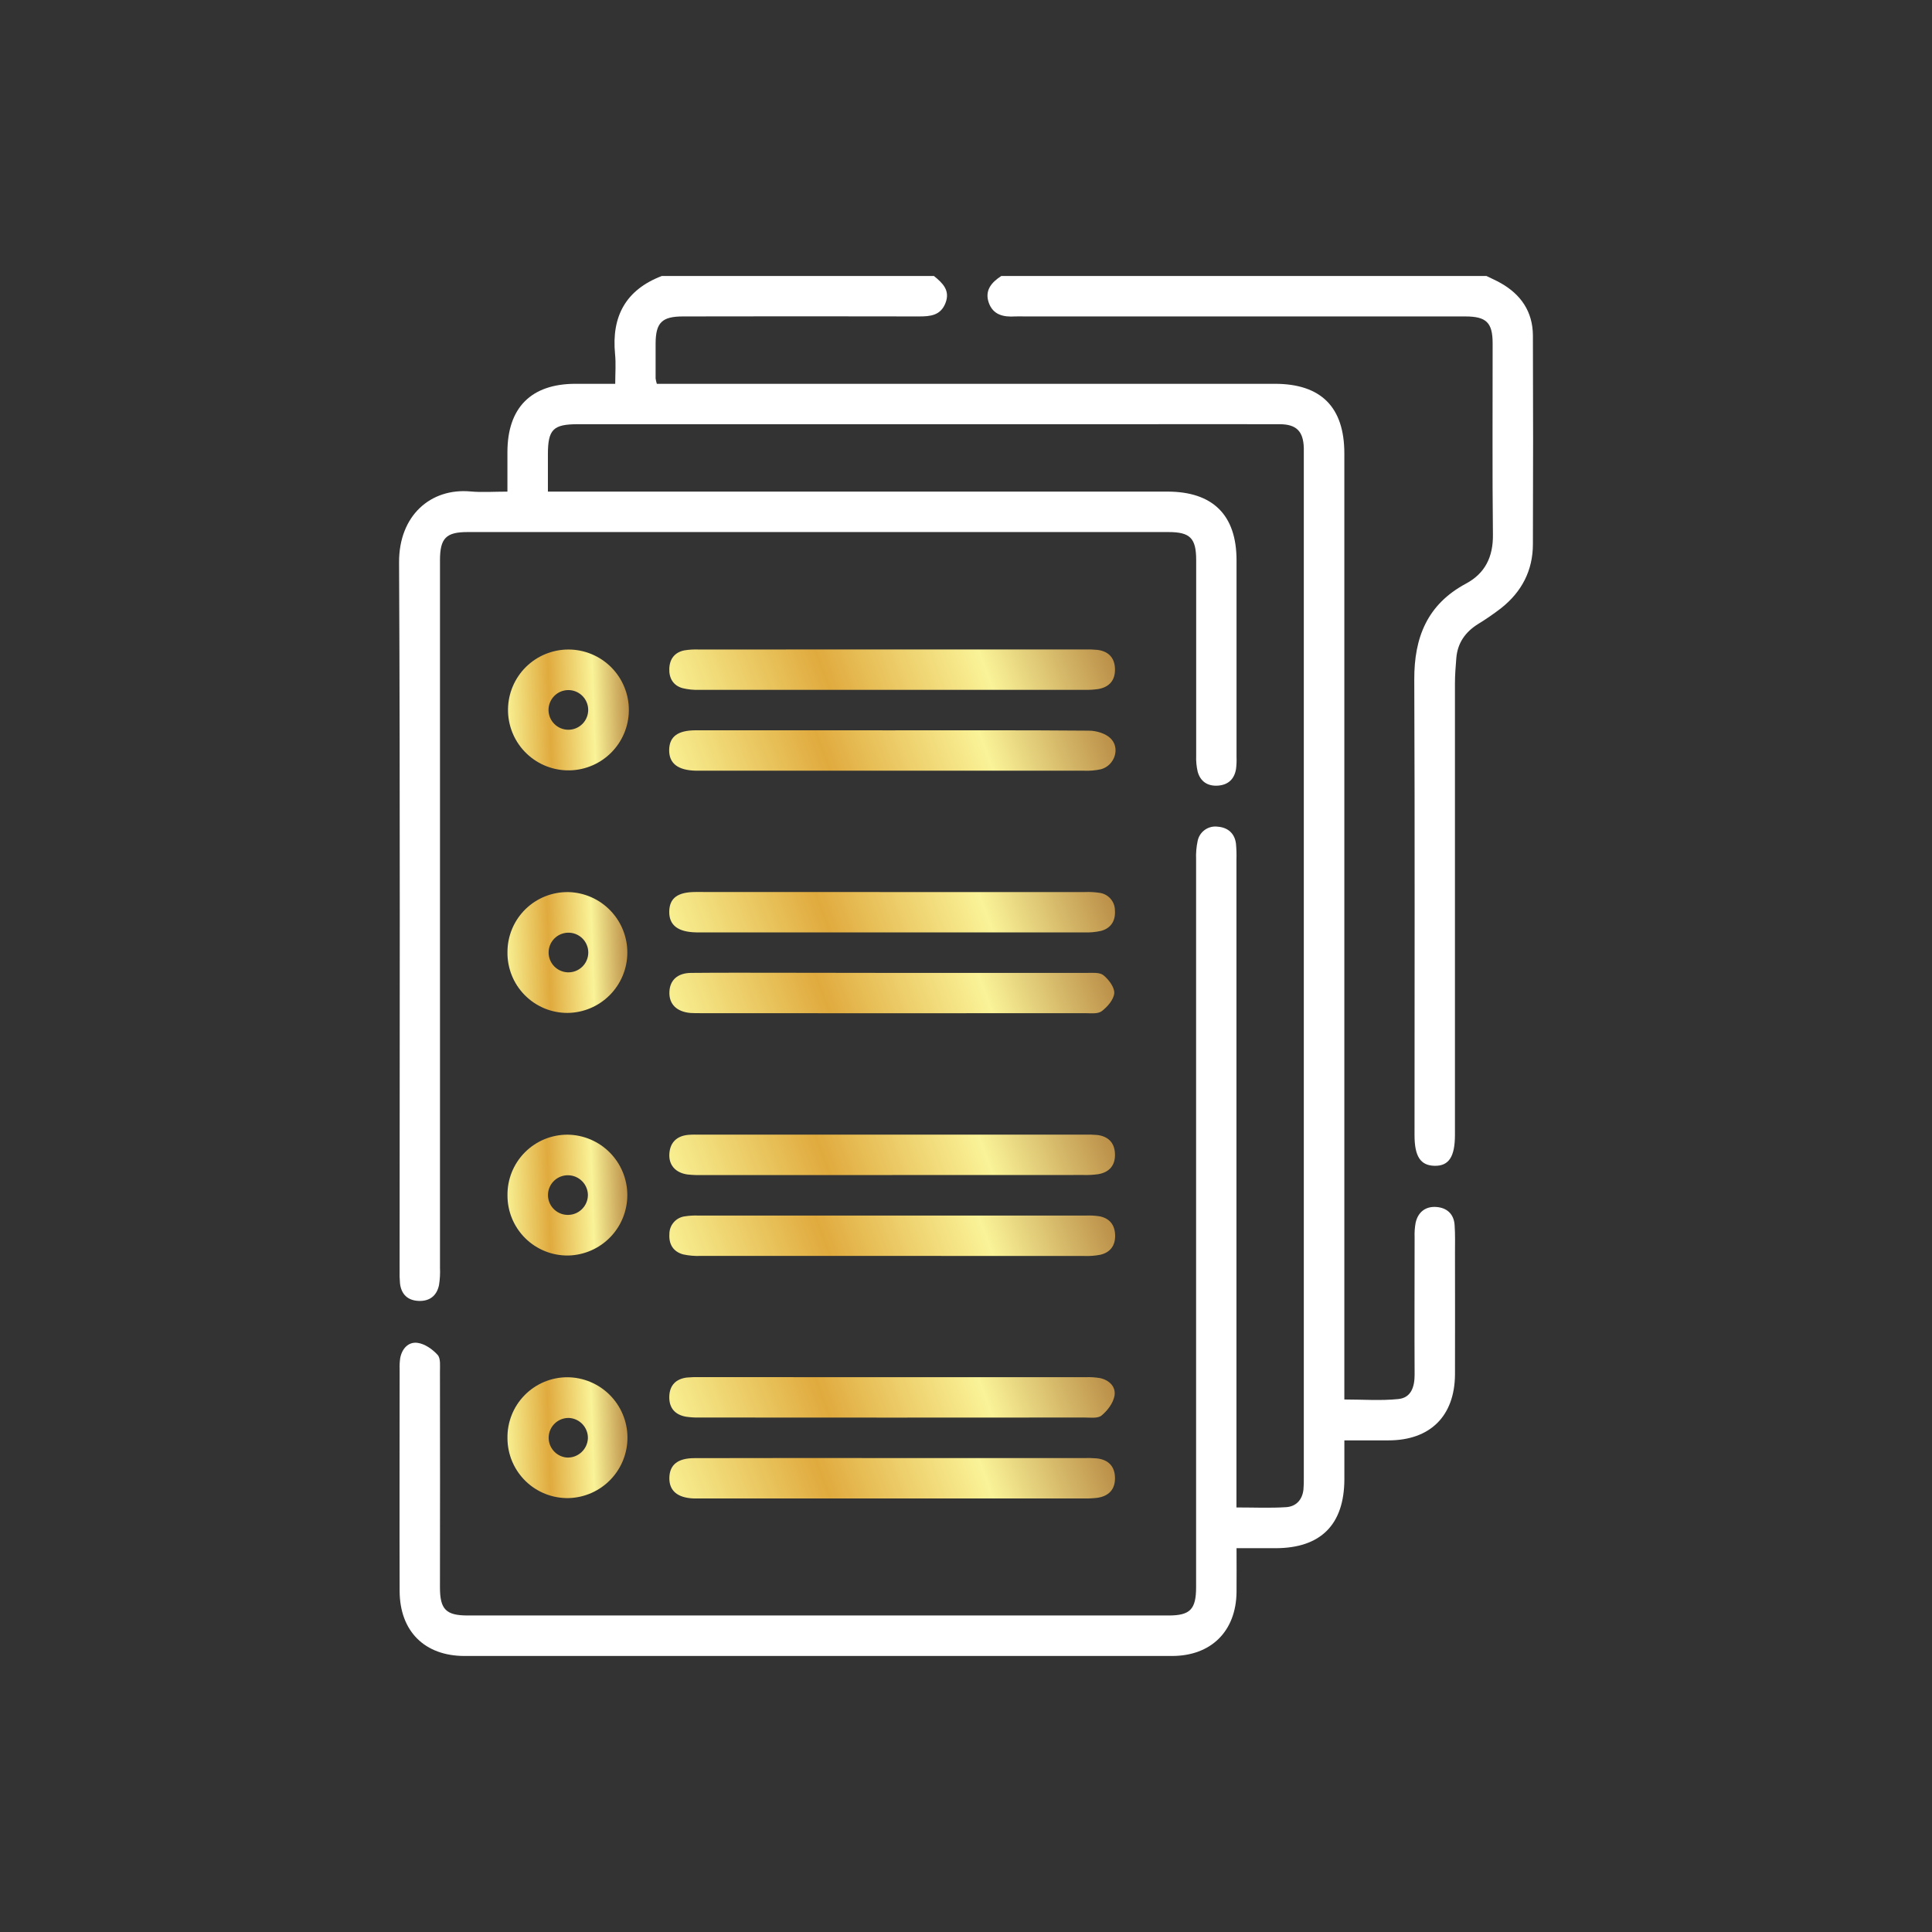<svg width="140" height="140" viewBox="0 0 140 140" fill="none" xmlns="http://www.w3.org/2000/svg">
<rect x="0" y="0" width="140" height="140" fill="#333333" stroke="none"/>
<path d="M67.678 20C68.301 20.506 68.869 21.039 68.516 21.953C68.162 22.867 67.416 22.93 66.59 22.93C60.895 22.918 55.199 22.918 49.502 22.93C47.967 22.93 47.518 23.375 47.508 24.883C47.508 25.729 47.508 26.574 47.508 27.422C47.527 27.554 47.556 27.685 47.596 27.812H92.383C95.727 27.812 97.416 29.502 97.416 32.857C97.416 55.253 97.416 77.649 97.416 100.045V101.412C98.77 101.412 100.065 101.512 101.336 101.379C102.256 101.285 102.508 100.5 102.508 99.621C102.49 96.301 102.508 92.981 102.508 89.66C102.494 89.303 102.519 88.945 102.584 88.594C102.762 87.824 103.305 87.41 104.07 87.461C104.836 87.512 105.35 87.961 105.406 88.764C105.455 89.443 105.434 90.131 105.434 90.812C105.434 93.742 105.445 96.672 105.434 99.602C105.41 102.617 103.635 104.375 100.609 104.375C99.604 104.375 98.596 104.375 97.418 104.375C97.418 105.352 97.418 106.27 97.418 107.197C97.408 110.482 95.705 112.186 92.426 112.188H89.604C89.604 113.314 89.615 114.348 89.604 115.381C89.567 118.205 87.762 119.998 84.93 119.998C67.84 119.998 50.751 119.998 33.662 119.998C30.772 119.998 28.975 118.207 28.959 115.311C28.943 109.939 28.959 104.568 28.959 99.197C28.949 98.936 28.963 98.675 29 98.416C29.129 97.721 29.6 97.215 30.262 97.309C30.785 97.381 31.346 97.773 31.713 98.182C31.942 98.438 31.879 98.988 31.881 99.404C31.889 104.613 31.889 109.821 31.881 115.029C31.881 116.625 32.32 117.064 33.897 117.064H84.678C86.24 117.064 86.674 116.621 86.674 115.01C86.674 97.432 86.674 79.853 86.674 62.275C86.655 61.821 86.694 61.366 86.789 60.922C86.859 60.597 87.05 60.312 87.324 60.123C87.597 59.935 87.931 59.857 88.26 59.906C88.971 59.967 89.471 60.383 89.564 61.139C89.599 61.528 89.61 61.92 89.598 62.31C89.598 77.512 89.598 92.713 89.598 107.912V109.236C90.871 109.236 92.039 109.289 93.197 109.215C93.91 109.17 94.369 108.693 94.453 107.941C94.477 107.65 94.486 107.357 94.479 107.064C94.479 82.36 94.479 57.654 94.479 32.947C94.479 32.785 94.479 32.621 94.479 32.459C94.442 31.254 93.945 30.744 92.736 30.74C89.025 30.73 85.314 30.74 81.604 30.74H41.875C40.084 30.74 39.707 31.117 39.703 32.91C39.703 33.781 39.703 34.65 39.703 35.623H84.588C87.885 35.623 89.6 37.316 89.604 40.586C89.604 45.339 89.604 50.091 89.604 54.844C89.615 55.136 89.604 55.43 89.568 55.721C89.447 56.457 88.998 56.879 88.254 56.93C87.51 56.98 86.984 56.633 86.787 55.914C86.7 55.534 86.664 55.145 86.68 54.756C86.68 50.036 86.68 45.316 86.68 40.596C86.68 38.996 86.242 38.555 84.67 38.555H33.887C32.324 38.555 31.883 38.994 31.883 40.602C31.883 57.689 31.883 74.777 31.883 91.867C31.903 92.289 31.879 92.712 31.811 93.129C31.648 93.897 31.131 94.301 30.338 94.269C29.545 94.238 29.076 93.791 28.985 92.998C28.956 92.673 28.947 92.347 28.957 92.022C28.957 74.934 29.002 57.842 28.918 40.756C28.902 37.352 31.213 35.35 34.1 35.613C34.938 35.69 35.785 35.625 36.77 35.625C36.77 34.635 36.77 33.701 36.77 32.77C36.77 29.537 38.488 27.816 41.695 27.812H44.582C44.582 27.062 44.639 26.357 44.57 25.664C44.303 22.93 45.342 21.002 47.955 20L67.678 20Z" fill="white"/>
<path d="M107.715 20C108.056 20.168 108.406 20.32 108.736 20.506C110.213 21.336 111.066 22.584 111.08 24.297C111.099 29.34 111.099 34.384 111.08 39.43C111.08 41.342 110.269 42.887 108.779 44.068C108.238 44.485 107.676 44.872 107.093 45.228C106.179 45.803 105.621 46.596 105.531 47.678C105.482 48.293 105.431 48.912 105.431 49.527C105.431 60.43 105.431 71.333 105.431 82.236C105.431 83.834 104.982 84.506 103.939 84.478C102.929 84.451 102.502 83.793 102.502 82.254C102.502 71.254 102.529 60.252 102.484 49.246C102.47 46.191 103.427 43.793 106.23 42.291C107.613 41.551 108.201 40.357 108.183 38.75C108.131 34.129 108.168 29.506 108.162 24.883C108.162 23.369 107.703 22.93 106.172 22.93H74.24C74.011 22.93 73.783 22.918 73.556 22.93C72.713 22.984 71.957 22.818 71.648 21.93C71.34 21.041 71.853 20.453 72.56 19.998L107.715 20Z" fill="white"/>
<path d="M64.697 47.062H78.547C78.873 47.051 79.199 47.061 79.523 47.092C80.305 47.189 80.766 47.648 80.795 48.441C80.828 49.277 80.404 49.793 79.568 49.934C79.245 49.979 78.918 49.997 78.592 49.988C69.295 49.988 59.998 49.988 50.701 49.988C50.279 50.006 49.857 49.964 49.447 49.863C48.781 49.668 48.471 49.141 48.5 48.443C48.529 47.746 48.891 47.271 49.586 47.129C49.938 47.071 50.296 47.05 50.652 47.066C55.335 47.062 60.016 47.061 64.697 47.062Z" fill="url(#paint0_linear_320_645)"/>
<path d="M64.664 52.922C69.41 52.922 74.156 52.906 78.903 52.946C79.434 52.946 80.098 53.141 80.465 53.492C81.201 54.192 80.778 55.473 79.785 55.742C79.373 55.832 78.951 55.867 78.53 55.848C69.265 55.848 60 55.848 50.735 55.848H50.444C49.119 55.822 48.475 55.321 48.49 54.332C48.51 53.377 49.115 52.922 50.416 52.92C55.169 52.919 59.918 52.919 64.664 52.922Z" fill="url(#paint1_linear_320_645)"/>
<path d="M64.659 64.641H78.606C78.962 64.626 79.319 64.645 79.672 64.697C79.983 64.738 80.269 64.89 80.475 65.127C80.682 65.363 80.795 65.666 80.793 65.98C80.842 66.719 80.51 67.258 79.793 67.455C79.381 67.547 78.959 67.584 78.537 67.564C69.272 67.564 60.007 67.564 50.742 67.564H50.45C49.125 67.539 48.481 67.041 48.496 66.055C48.512 65.068 49.117 64.638 50.416 64.637C55.165 64.637 59.912 64.638 64.659 64.641Z" fill="url(#paint2_linear_320_645)"/>
<path d="M64.697 70.5C69.385 70.5 74.067 70.5 78.742 70.5C79.158 70.5 79.69 70.447 79.963 70.67C80.344 70.981 80.77 71.545 80.744 71.967C80.707 72.436 80.25 72.961 79.834 73.275C79.549 73.49 79.022 73.418 78.602 73.418C69.305 73.426 60.008 73.426 50.711 73.418C50.483 73.418 50.254 73.418 50.029 73.404C49.024 73.314 48.467 72.752 48.508 71.867C48.543 71.029 49.094 70.51 50.071 70.5C52.377 70.477 54.686 70.49 56.994 70.49L64.697 70.5Z" fill="url(#paint3_linear_320_645)"/>
<path d="M64.65 85.148H50.9C50.543 85.16 50.185 85.147 49.83 85.109C48.951 84.99 48.451 84.424 48.504 83.603C48.556 82.783 49.047 82.314 49.871 82.236C50.162 82.209 50.457 82.219 50.748 82.219H78.545C78.871 82.208 79.197 82.217 79.521 82.246C80.303 82.344 80.764 82.803 80.795 83.596C80.83 84.43 80.404 84.949 79.572 85.088C79.218 85.136 78.861 85.155 78.504 85.144C73.884 85.15 69.266 85.151 64.65 85.148Z" fill="url(#paint4_linear_320_645)"/>
<path d="M64.616 91.008C59.998 91.008 55.382 91.008 50.766 91.008C50.345 91.025 49.923 90.989 49.51 90.9C48.791 90.705 48.459 90.168 48.506 89.428C48.504 89.114 48.615 88.81 48.821 88.573C49.026 88.336 49.311 88.182 49.621 88.141C49.944 88.09 50.272 88.071 50.598 88.084H78.684C79.01 88.07 79.337 88.087 79.661 88.135C80.397 88.273 80.787 88.752 80.807 89.502C80.827 90.252 80.461 90.754 79.735 90.924C79.352 90.998 78.962 91.028 78.573 91.013C73.916 91.013 69.264 91.011 64.616 91.008Z" fill="url(#paint5_linear_320_645)"/>
<path d="M64.701 99.797C69.35 99.797 73.998 99.797 78.646 99.797C79.004 99.781 79.362 99.803 79.715 99.862C80.4 100.012 80.887 100.506 80.756 101.17C80.654 101.69 80.244 102.229 79.82 102.576C79.553 102.797 79.01 102.719 78.592 102.719C69.292 102.727 59.995 102.727 50.699 102.719C50.373 102.728 50.046 102.709 49.722 102.662C48.894 102.52 48.467 102.002 48.5 101.168C48.533 100.373 48.99 99.918 49.775 99.821C50.1 99.792 50.426 99.782 50.752 99.791L64.701 99.797Z" fill="url(#paint6_linear_320_645)"/>
<path d="M64.749 105.656H78.501C78.826 105.646 79.152 105.654 79.477 105.679C80.309 105.773 80.784 106.244 80.797 107.088C80.811 107.931 80.344 108.416 79.52 108.537C79.196 108.576 78.87 108.592 78.543 108.584H50.751C50.588 108.584 50.424 108.584 50.262 108.584C49.09 108.537 48.485 108.021 48.504 107.084C48.524 106.146 49.11 105.664 50.319 105.662C55.129 105.653 59.939 105.651 64.749 105.656Z" fill="url(#paint7_linear_320_645)"/>
<path d="M41.178 47.066C41.759 47.065 42.334 47.179 42.871 47.402C43.407 47.625 43.894 47.952 44.303 48.365C44.712 48.778 45.034 49.268 45.251 49.807C45.469 50.346 45.577 50.923 45.569 51.504C45.561 52.085 45.438 52.659 45.206 53.191C44.974 53.724 44.639 54.206 44.219 54.608C43.8 55.01 43.304 55.324 42.762 55.532C42.219 55.741 41.641 55.84 41.06 55.822C39.912 55.788 38.823 55.304 38.028 54.474C37.233 53.645 36.797 52.536 36.812 51.387C36.827 50.238 37.294 49.141 38.11 48.333C38.927 47.525 40.029 47.07 41.178 47.066ZM41.178 52.881C41.37 52.882 41.56 52.844 41.738 52.771C41.915 52.697 42.076 52.588 42.211 52.451C42.346 52.314 42.452 52.151 42.522 51.972C42.593 51.794 42.627 51.602 42.623 51.41C42.618 51.218 42.575 51.029 42.496 50.853C42.417 50.678 42.304 50.52 42.163 50.39C42.022 50.259 41.857 50.158 41.676 50.092C41.495 50.026 41.303 49.998 41.111 50.008C40.737 50.027 40.386 50.191 40.132 50.466C39.877 50.74 39.74 51.103 39.748 51.477C39.757 51.851 39.911 52.206 40.178 52.469C40.445 52.731 40.803 52.879 41.178 52.881Z" fill="url(#paint8_linear_320_645)"/>
<path d="M36.773 68.99C36.772 68.412 36.887 67.841 37.11 67.308C37.333 66.775 37.661 66.292 38.073 65.887C38.485 65.483 38.974 65.164 39.511 64.951C40.047 64.737 40.621 64.633 41.199 64.644C42.345 64.675 43.433 65.154 44.229 65.979C45.026 66.803 45.468 67.907 45.459 69.053C45.451 70.199 44.994 71.296 44.185 72.109C43.377 72.922 42.282 73.386 41.136 73.4C40.559 73.403 39.986 73.291 39.452 73.07C38.918 72.848 38.434 72.523 38.028 72.112C37.621 71.701 37.301 71.214 37.086 70.678C36.87 70.141 36.764 69.568 36.773 68.99ZM41.138 70.459C41.331 70.466 41.524 70.434 41.704 70.365C41.885 70.296 42.05 70.191 42.189 70.057C42.328 69.923 42.439 69.763 42.514 69.585C42.59 69.407 42.629 69.216 42.629 69.022C42.629 68.829 42.59 68.638 42.514 68.46C42.439 68.282 42.328 68.121 42.189 67.987C42.05 67.853 41.885 67.749 41.704 67.68C41.524 67.611 41.331 67.579 41.138 67.586C40.766 67.6 40.414 67.757 40.156 68.025C39.898 68.293 39.754 68.65 39.754 69.022C39.754 69.394 39.898 69.752 40.156 70.02C40.414 70.288 40.766 70.445 41.138 70.459Z" fill="url(#paint9_linear_320_645)"/>
<path d="M36.774 86.621C36.766 86.043 36.874 85.47 37.09 84.934C37.307 84.399 37.629 83.912 38.036 83.502C38.444 83.092 38.929 82.768 39.464 82.548C39.998 82.329 40.571 82.218 41.149 82.223C42.294 82.241 43.387 82.707 44.193 83.522C44.998 84.337 45.453 85.435 45.458 86.581C45.463 87.726 45.02 88.829 44.222 89.651C43.424 90.473 42.335 90.95 41.19 90.979C40.612 90.989 40.038 90.883 39.502 90.668C38.965 90.454 38.477 90.134 38.066 89.728C37.655 89.322 37.329 88.838 37.107 88.305C36.885 87.771 36.772 87.199 36.774 86.621ZM42.602 86.604C42.6 86.229 42.452 85.869 42.19 85.601C41.928 85.332 41.572 85.176 41.198 85.164C41.009 85.157 40.821 85.188 40.644 85.253C40.468 85.319 40.305 85.419 40.167 85.547C40.029 85.676 39.917 85.83 39.839 86.002C39.76 86.173 39.716 86.359 39.709 86.547C39.703 86.736 39.733 86.924 39.798 87.1C39.864 87.277 39.964 87.439 40.093 87.578C40.221 87.716 40.375 87.827 40.547 87.906C40.718 87.984 40.904 88.028 41.092 88.035C41.286 88.043 41.48 88.013 41.662 87.944C41.844 87.876 42.01 87.772 42.151 87.638C42.291 87.504 42.404 87.344 42.482 87.166C42.559 86.988 42.6 86.796 42.602 86.602V86.604Z" fill="url(#paint10_linear_320_645)"/>
<path d="M36.773 104.227C36.762 103.649 36.866 103.075 37.079 102.538C37.292 102.001 37.611 101.512 38.016 101.1C38.42 100.688 38.903 100.361 39.436 100.137C39.969 99.914 40.541 99.8 41.119 99.801C42.267 99.809 43.365 100.267 44.179 101.076C44.992 101.886 45.455 102.983 45.468 104.131C45.481 105.278 45.042 106.385 44.247 107.213C43.452 108.041 42.364 108.523 41.217 108.557C40.639 108.57 40.065 108.468 39.527 108.256C38.989 108.045 38.499 107.728 38.086 107.325C37.672 106.922 37.343 106.44 37.117 105.908C36.892 105.376 36.775 104.804 36.773 104.227ZM42.601 104.227C42.61 103.851 42.472 103.487 42.217 103.211C41.962 102.936 41.609 102.77 41.234 102.75C40.862 102.74 40.501 102.874 40.226 103.125C39.951 103.376 39.784 103.724 39.761 104.095C39.737 104.466 39.858 104.833 40.099 105.116C40.339 105.4 40.68 105.58 41.051 105.617C41.245 105.63 41.439 105.604 41.623 105.54C41.806 105.476 41.975 105.377 42.12 105.247C42.264 105.117 42.381 104.959 42.464 104.783C42.547 104.607 42.593 104.417 42.601 104.223V104.227Z" fill="url(#paint11_linear_320_645)"/>
<defs>
<linearGradient id="paint0_linear_320_645" x1="48.498" y1="49.992" x2="77.86" y2="39.125" gradientUnits="userSpaceOnUse">
<stop stop-color="#F9F295"/>
<stop offset="0.349" stop-color="#E0AA3E"/>
<stop offset="0.703" stop-color="#FAF398"/>
<stop offset="1" stop-color="#B88A44"/>
</linearGradient>
<linearGradient id="paint1_linear_320_645" x1="48.49" y1="55.853" x2="77.886" y2="44.956" gradientUnits="userSpaceOnUse">
<stop stop-color="#F9F295"/>
<stop offset="0.349" stop-color="#E0AA3E"/>
<stop offset="0.703" stop-color="#FAF398"/>
<stop offset="1" stop-color="#B88A44"/>
</linearGradient>
<linearGradient id="paint2_linear_320_645" x1="48.496" y1="67.57" x2="77.86" y2="56.699" gradientUnits="userSpaceOnUse">
<stop stop-color="#F9F295"/>
<stop offset="0.349" stop-color="#E0AA3E"/>
<stop offset="0.703" stop-color="#FAF398"/>
<stop offset="1" stop-color="#B88A44"/>
</linearGradient>
<linearGradient id="paint3_linear_320_645" x1="48.506" y1="73.43" x2="77.85" y2="62.623" gradientUnits="userSpaceOnUse">
<stop stop-color="#F9F295"/>
<stop offset="0.349" stop-color="#E0AA3E"/>
<stop offset="0.703" stop-color="#FAF398"/>
<stop offset="1" stop-color="#B88A44"/>
</linearGradient>
<linearGradient id="paint4_linear_320_645" x1="48.5" y1="85.152" x2="77.871" y2="74.297" gradientUnits="userSpaceOnUse">
<stop stop-color="#F9F295"/>
<stop offset="0.349" stop-color="#E0AA3E"/>
<stop offset="0.703" stop-color="#FAF398"/>
<stop offset="1" stop-color="#B88A44"/>
</linearGradient>
<linearGradient id="paint5_linear_320_645" x1="48.502" y1="91.017" x2="77.878" y2="80.156" gradientUnits="userSpaceOnUse">
<stop stop-color="#F9F295"/>
<stop offset="0.349" stop-color="#E0AA3E"/>
<stop offset="0.703" stop-color="#FAF398"/>
<stop offset="1" stop-color="#B88A44"/>
</linearGradient>
<linearGradient id="paint6_linear_320_645" x1="48.498" y1="102.732" x2="77.871" y2="91.905" gradientUnits="userSpaceOnUse">
<stop stop-color="#F9F295"/>
<stop offset="0.349" stop-color="#E0AA3E"/>
<stop offset="0.703" stop-color="#FAF398"/>
<stop offset="1" stop-color="#B88A44"/>
</linearGradient>
<linearGradient id="paint7_linear_320_645" x1="48.504" y1="108.586" x2="77.863" y2="97.721" gradientUnits="userSpaceOnUse">
<stop stop-color="#F9F295"/>
<stop offset="0.349" stop-color="#E0AA3E"/>
<stop offset="0.703" stop-color="#FAF398"/>
<stop offset="1" stop-color="#B88A44"/>
</linearGradient>
<linearGradient id="paint8_linear_320_645" x1="36.812" y1="55.824" x2="45.854" y2="55.52" gradientUnits="userSpaceOnUse">
<stop stop-color="#F9F295"/>
<stop offset="0.349" stop-color="#E0AA3E"/>
<stop offset="0.703" stop-color="#FAF398"/>
<stop offset="1" stop-color="#B88A44"/>
</linearGradient>
<linearGradient id="paint9_linear_320_645" x1="36.773" y1="73.4" x2="45.742" y2="73.101" gradientUnits="userSpaceOnUse">
<stop stop-color="#F9F295"/>
<stop offset="0.349" stop-color="#E0AA3E"/>
<stop offset="0.703" stop-color="#FAF398"/>
<stop offset="1" stop-color="#B88A44"/>
</linearGradient>
<linearGradient id="paint10_linear_320_645" x1="36.773" y1="90.979" x2="45.74" y2="90.68" gradientUnits="userSpaceOnUse">
<stop stop-color="#F9F295"/>
<stop offset="0.349" stop-color="#E0AA3E"/>
<stop offset="0.703" stop-color="#FAF398"/>
<stop offset="1" stop-color="#B88A44"/>
</linearGradient>
<linearGradient id="paint11_linear_320_645" x1="36.773" y1="108.558" x2="45.751" y2="108.258" gradientUnits="userSpaceOnUse">
<stop stop-color="#F9F295"/>
<stop offset="0.349" stop-color="#E0AA3E"/>
<stop offset="0.703" stop-color="#FAF398"/>
<stop offset="1" stop-color="#B88A44"/>
</linearGradient>
</defs>
</svg>

